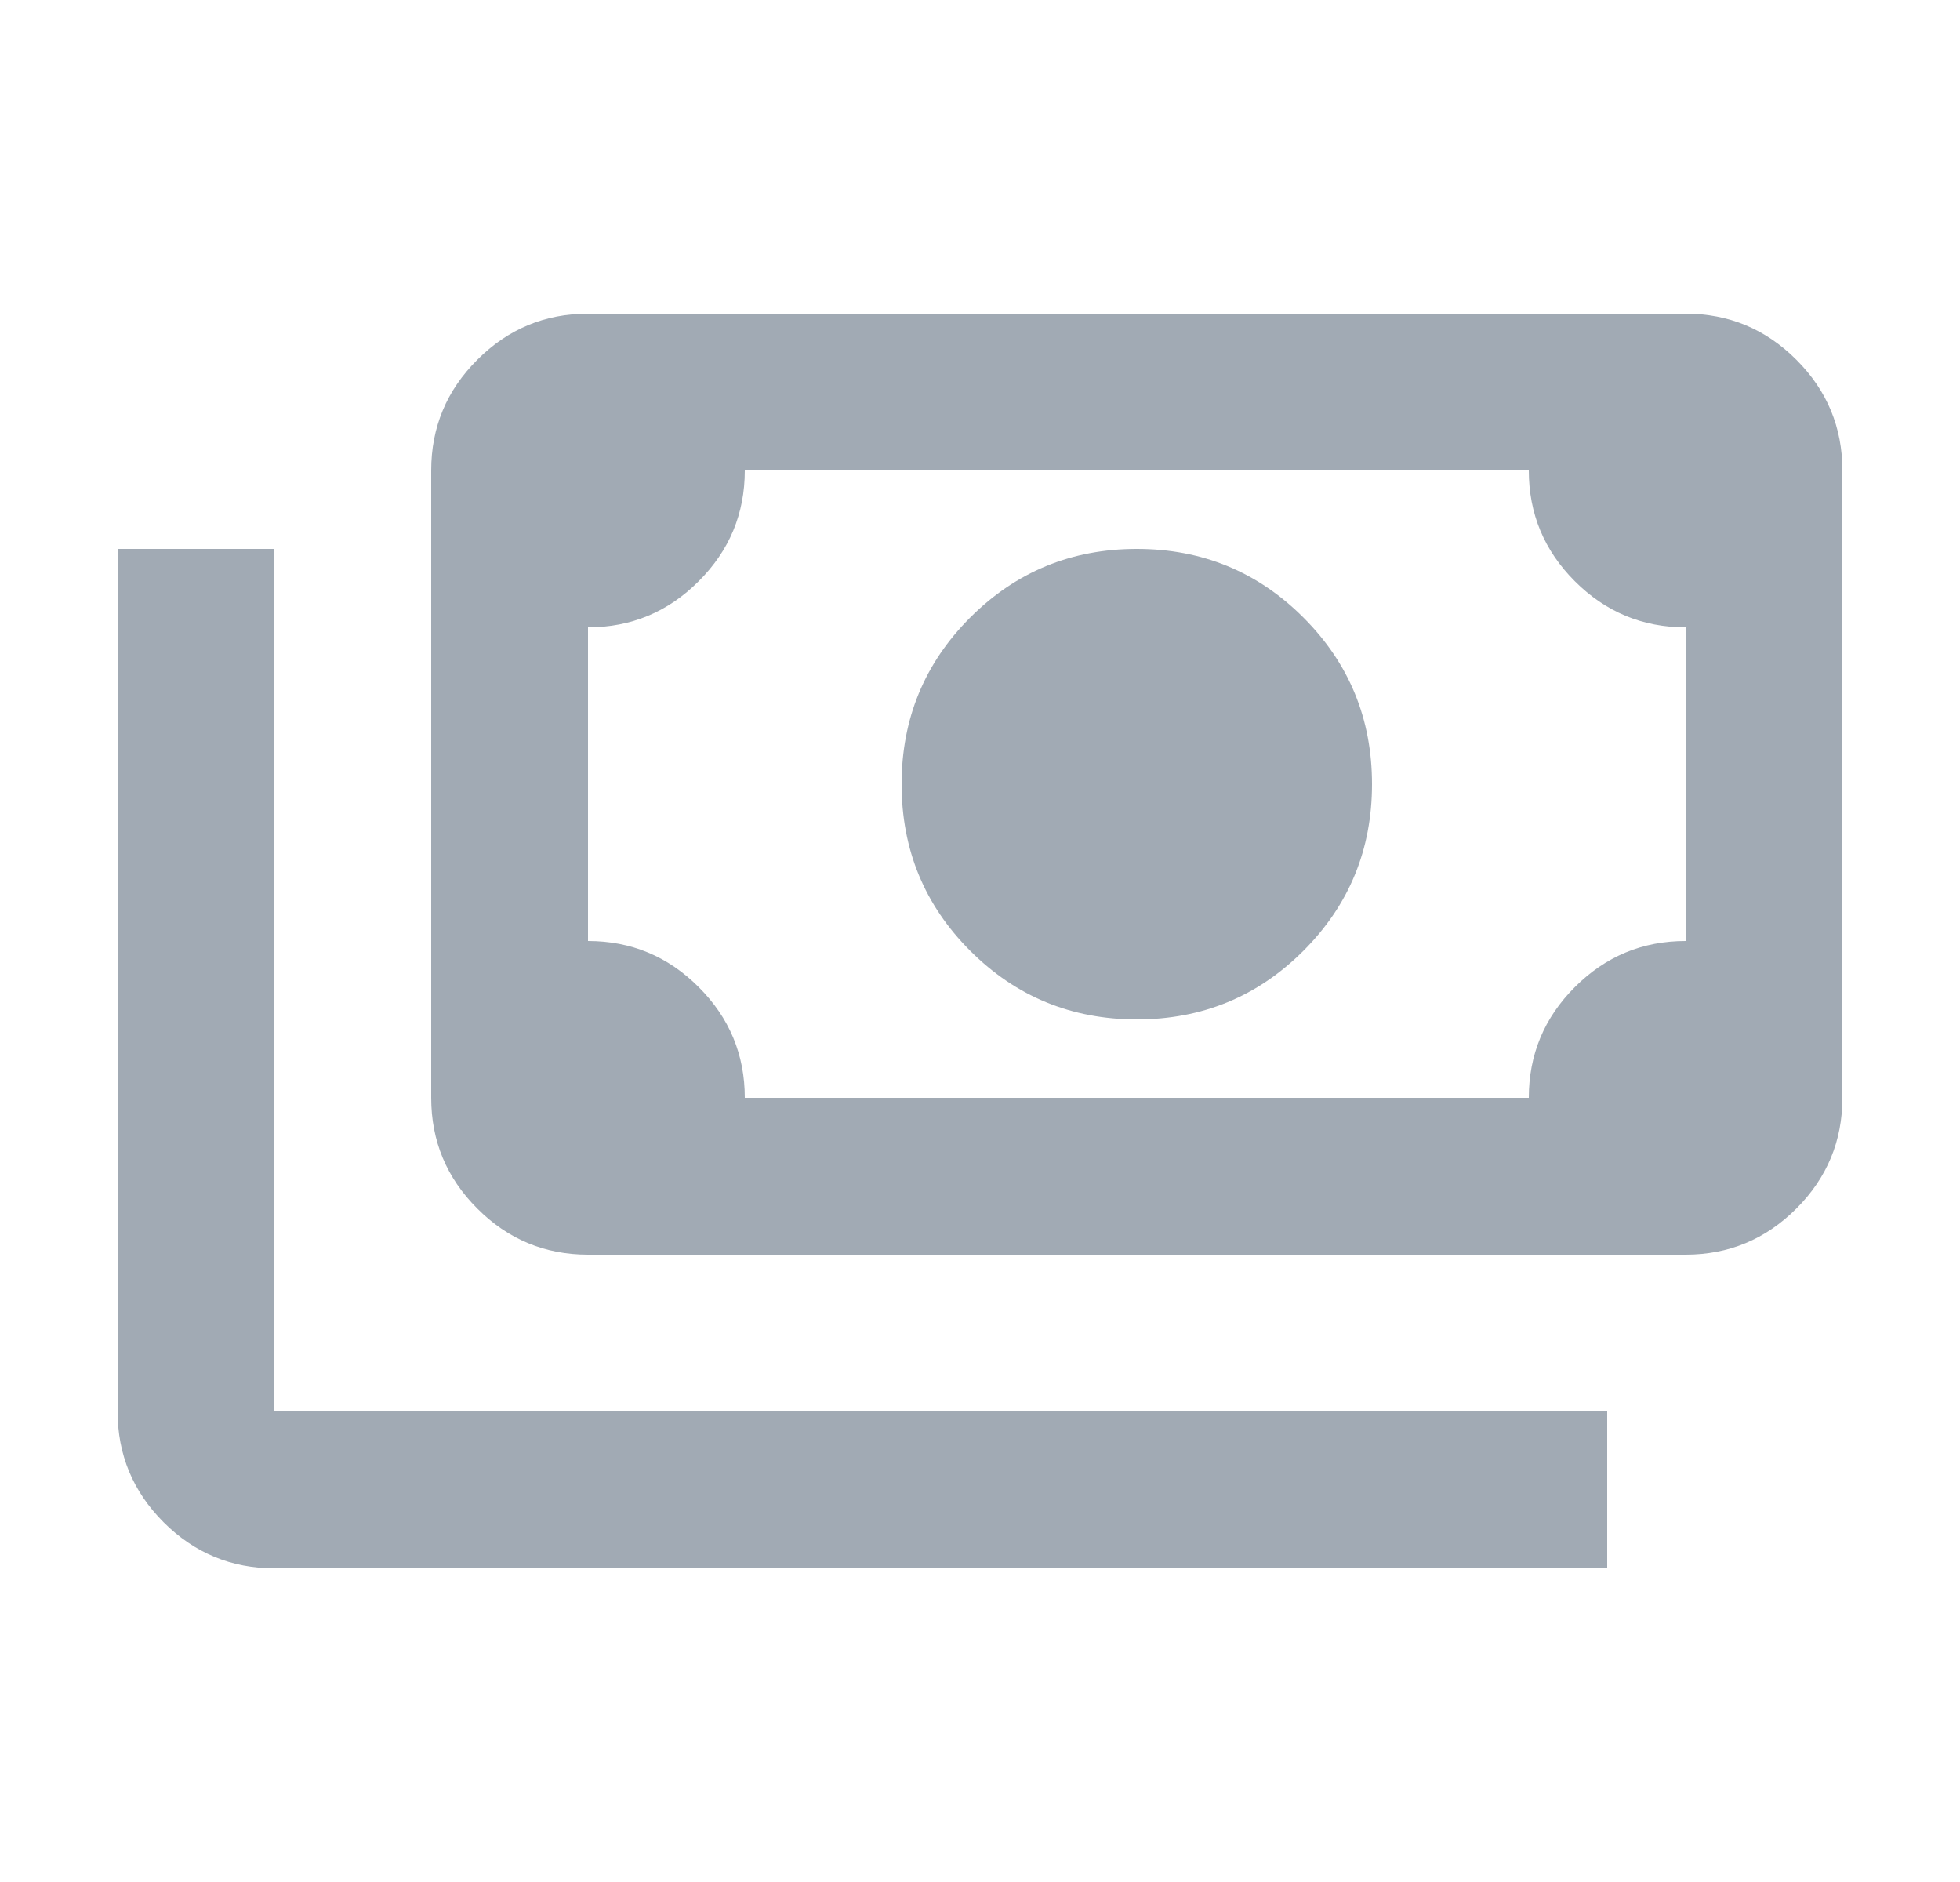 <svg width="25" height="24" viewBox="0 0 25 24" fill="none" xmlns="http://www.w3.org/2000/svg">
<mask id="mask0_1_425" style="mask-type:alpha" maskUnits="userSpaceOnUse" x="0" y="0" width="25" height="24">
<rect x="0.5" width="24" height="24" fill="#D9D9D9"/>
</mask>
<g mask="url(#mask0_1_425)">
<path d="M14.5 13C13.667 13 12.958 12.708 12.375 12.125C11.792 11.542 11.5 10.833 11.5 10C11.5 9.167 11.792 8.458 12.375 7.875C12.958 7.292 13.667 7 14.5 7C15.333 7 16.042 7.292 16.625 7.875C17.208 8.458 17.5 9.167 17.5 10C17.5 10.833 17.208 11.542 16.625 12.125C16.042 12.708 15.333 13 14.5 13ZM7.5 16C6.95 16 6.479 15.804 6.088 15.412C5.696 15.021 5.5 14.55 5.5 14V6C5.5 5.45 5.696 4.979 6.088 4.588C6.479 4.196 6.95 4 7.5 4H21.5C22.05 4 22.521 4.196 22.913 4.588C23.304 4.979 23.5 5.45 23.5 6V14C23.5 14.55 23.304 15.021 22.913 15.412C22.521 15.804 22.05 16 21.5 16H7.5ZM9.5 14H19.5C19.5 13.45 19.696 12.979 20.087 12.588C20.479 12.196 20.95 12 21.5 12V8C20.95 8 20.479 7.804 20.087 7.412C19.696 7.021 19.5 6.55 19.5 6H9.5C9.5 6.55 9.304 7.021 8.912 7.412C8.521 7.804 8.05 8 7.5 8V12C8.05 12 8.521 12.196 8.912 12.588C9.304 12.979 9.5 13.45 9.5 14ZM20.5 20H3.5C2.95 20 2.479 19.804 2.087 19.413C1.696 19.021 1.5 18.55 1.5 18V7H3.5V18H20.5V20Z" fill="#A1AAB4"/>
</g>
</svg>
